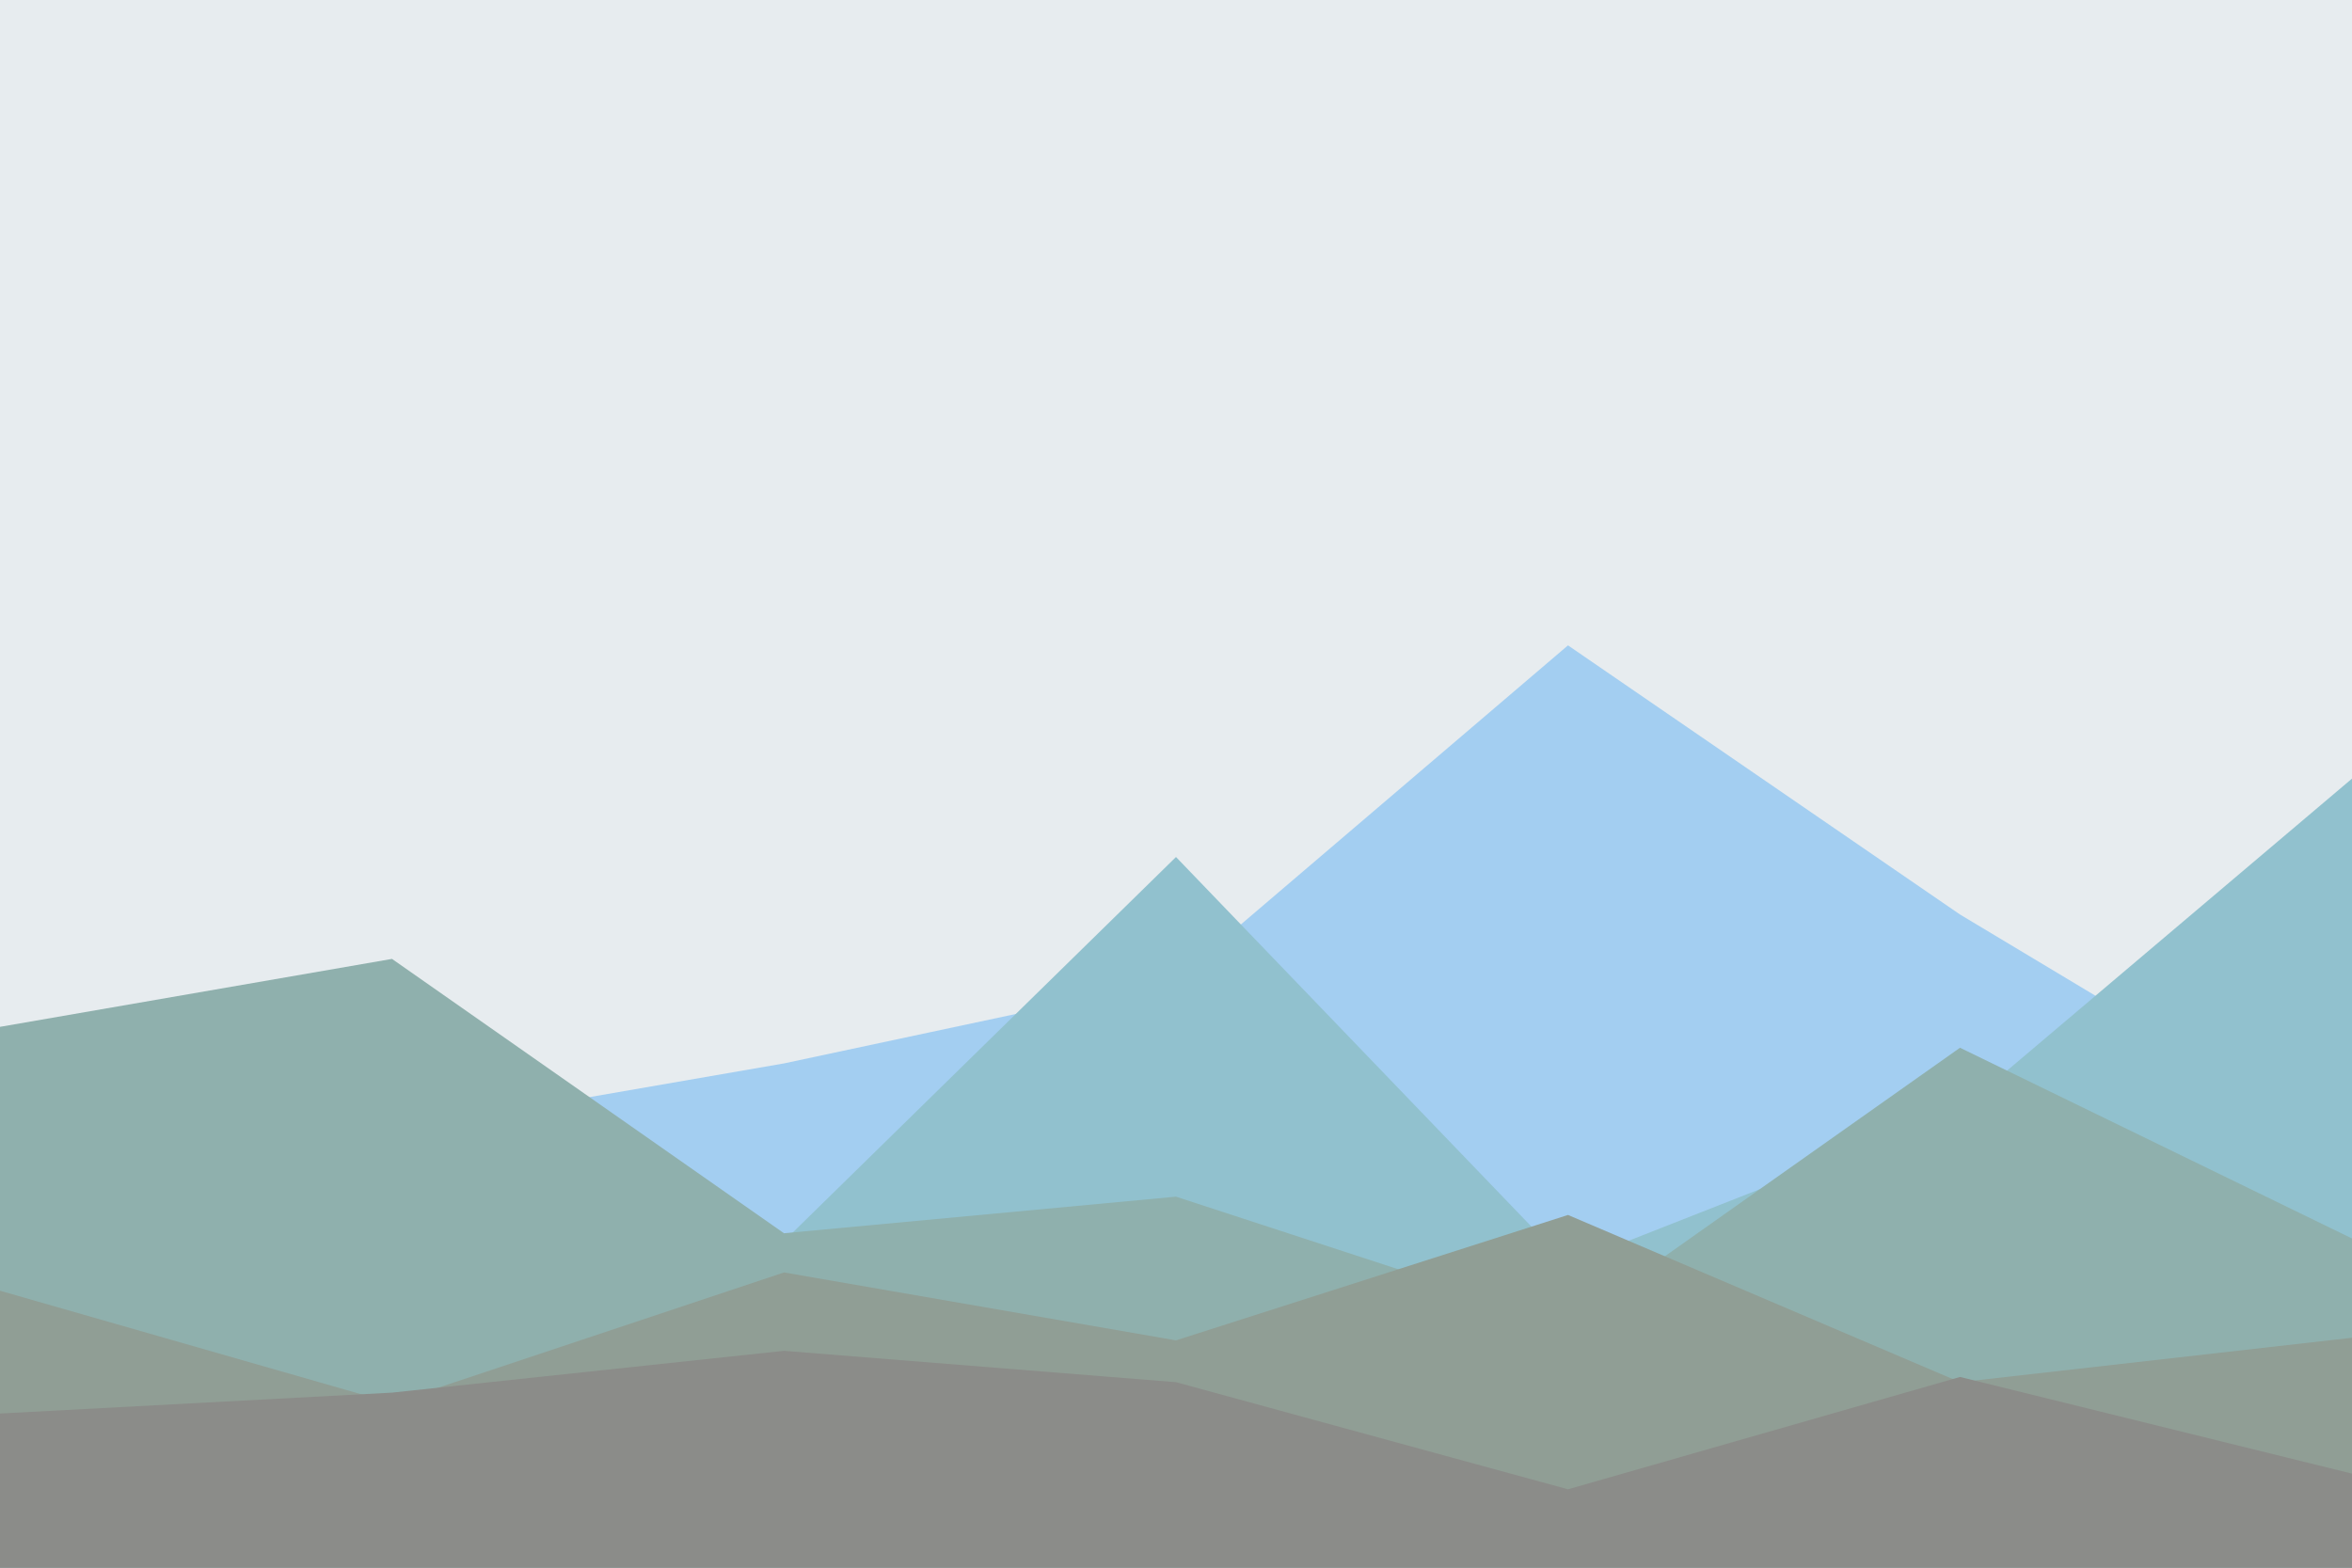 <svg id="visual" viewBox="0 0 900 600" width="900" height="600" xmlns="http://www.w3.org/2000/svg" xmlns:xlink="http://www.w3.org/1999/xlink" version="1.1"><rect x="0" y="0" width="900" height="600" fill="#e7ecef"></rect><path d="M0 395L150 433L300 407L450 375L600 247L750 350L900 440L900 601L750 601L600 601L450 601L300 601L150 601L0 601Z" fill="#a3cef1"></path><path d="M0 481L150 507L300 475L450 328L600 484L750 425L900 298L900 601L750 601L600 601L450 601L300 601L150 601L0 601Z" fill="#91c1ce"></path><path d="M0 393L150 367L300 472L450 458L600 507L750 401L900 474L900 601L750 601L600 601L450 601L300 601L150 601L0 601Z" fill="#8fb0ad"></path><path d="M0 494L150 537L300 487L450 513L600 465L750 529L900 512L900 601L750 601L600 601L450 601L300 601L150 601L0 601Z" fill="#909e95"></path><path d="M0 541L150 533L300 517L450 529L600 570L750 527L900 564L900 601L750 601L600 601L450 601L300 601L150 601L0 601Z" fill="#8b8c89"></path></svg>